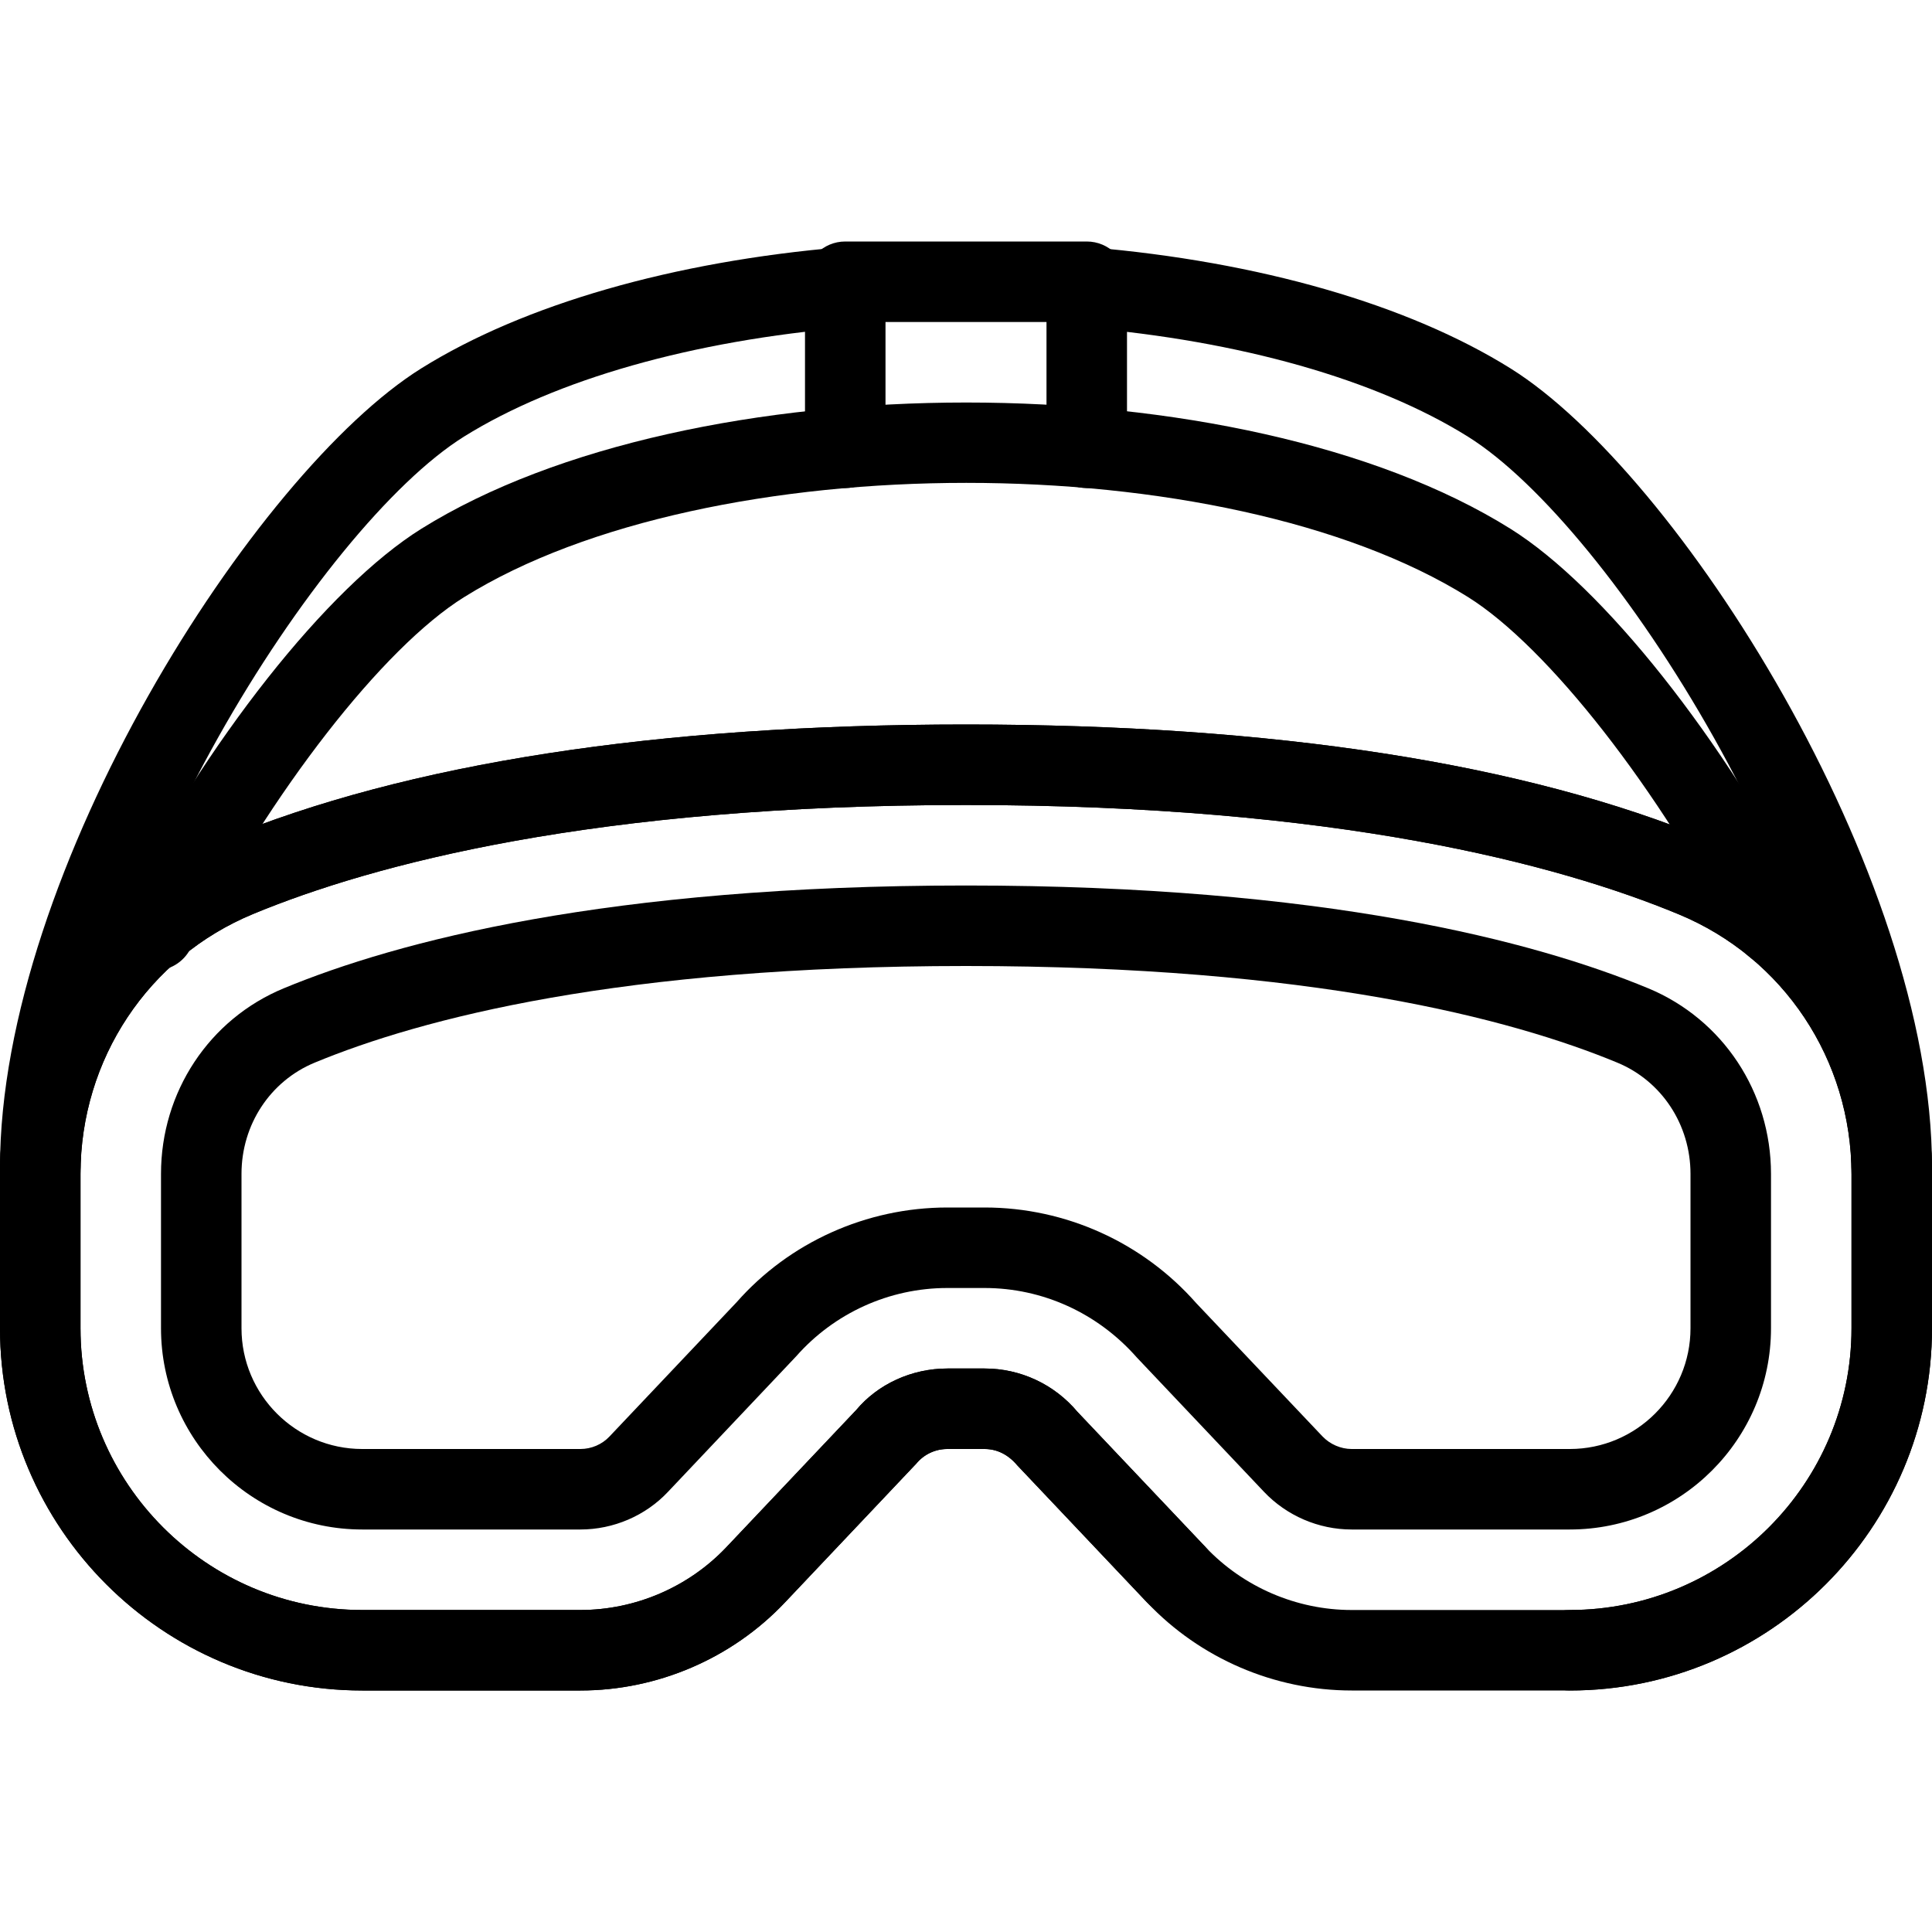 <?xml version="1.0" encoding="iso-8859-1"?>
<!-- Generator: Adobe Illustrator 19.2.1, SVG Export Plug-In . SVG Version: 6.00 Build 0)  -->
<svg version="1.1" xmlns="http://www.w3.org/2000/svg" xmlns:xlink="http://www.w3.org/1999/xlink" x="0px" y="0px"
	 viewBox="0 0 24 24" style="enable-background:new 0 0 24 24;" xml:space="preserve">
<g id="Snowflake_1">
</g>
<g id="Snowflake_2">
</g>
<g id="Snowflake_3">
</g>
<g id="Snowflake_4">
</g>
<g id="Winter_Cap_1">
</g>
<g id="Winter_Cap_2">
</g>
<g id="Glowes">
</g>
<g id="Sweater_1">
</g>
<g id="Sweater_2">
</g>
<g id="Sweater_3">
</g>
<g id="Scarf">
</g>
<g id="Winter_Socks">
</g>
<g id="Winter_Sock">
</g>
<g id="Winter_Coat">
</g>
<g id="Winter_Calendar">
</g>
<g id="Thermometer_1">
</g>
<g id="Thermometer_2">
</g>
<g id="Cold">
</g>
<g id="Icicle">
</g>
<g id="Snowing">
</g>
<g id="Snow_Shoes_1">
</g>
<g id="Snow_Shoes_2">
</g>
<g id="Sledge">
</g>
<g id="Snow_Boots">
</g>
<g id="Snowcapped_Mountains">
</g>
<g id="Skis">
</g>
<g id="Sky_Glasses">
	<g>
		<g>
			<path d="M19.5,21h-2.709c-0.958,0-1.884-0.398-2.542-1.094l-1.612-1.703C12.521,18.065,12.38,18,12.231,18h-0.463
				c-0.148,0-0.289,0.065-0.385,0.181l-1.633,1.726C9.093,20.602,8.167,21,7.209,21H4.5C2.019,21,0,18.981,0,16.5v-1.917
				c0-1.828,1.084-3.459,2.761-4.153C5.053,9.481,8.161,9,12,9c3.833,0,6.94,0.482,9.236,1.434C22.915,11.129,24,12.76,24,14.588
				V16.5C24,18.981,21.981,21,19.5,21z M11.769,17h0.463c0.445,0,0.865,0.196,1.152,0.538l1.592,1.681
				C15.445,19.715,16.106,20,16.791,20H19.5c1.93,0,3.5-1.57,3.5-3.5v-1.912c0-1.422-0.843-2.69-2.146-3.23
				C19.359,10.738,16.61,10,12,10c-4.617,0-7.365,0.736-8.856,1.354C1.842,11.893,1,13.16,1,14.583V16.5C1,18.43,2.57,20,4.5,20
				h2.709c0.685,0,1.346-0.285,1.815-0.781l1.612-1.703C10.903,17.196,11.323,17,11.769,17z"/>
		</g>
		<g>
			<path d="M19.5,19h-2.709c-0.411,0-0.808-0.171-1.09-0.469l-1.58-1.669C13.635,16.31,12.95,16,12.231,16h-0.464
				c-0.718,0-1.402,0.31-1.877,0.849l-1.592,1.683C8.019,18.829,7.621,19,7.209,19H4.5C3.121,19,2,17.879,2,16.5v-1.918
				c0-1.017,0.599-1.922,1.525-2.305C4.933,11.694,7.545,11,12,11s7.067,0.694,8.475,1.277C21.401,12.662,22,13.566,22,14.583V16.5
				C22,17.879,20.879,19,19.5,19z M11.768,15h0.464c1.006,0,1.964,0.434,2.628,1.188l1.568,1.655C16.521,17.941,16.656,18,16.791,18
				H19.5c0.827,0,1.5-0.673,1.5-1.5v-1.917c0-0.61-0.356-1.153-0.908-1.382C18.769,12.653,16.291,12,12,12s-6.769,0.653-8.092,1.201
				C3.356,13.43,3,13.972,3,14.582V16.5C3,17.327,3.673,18,4.5,18h2.709c0.138,0,0.27-0.057,0.362-0.155l1.581-1.67
				C9.805,15.434,10.762,15,11.768,15z"/>
		</g>
		<g>
			<path d="M19.5,21c-0.276,0-0.5-0.224-0.5-0.5s0.224-0.5,0.5-0.5c1.93,0,3.5-1.57,3.5-3.5v-1.912c0-1.422-0.843-2.69-2.146-3.23
				C19.359,10.738,16.61,10,12,10c-4.617,0-7.365,0.736-8.856,1.354C1.842,11.893,1,13.16,1,14.583V16.5C1,18.43,2.57,20,4.5,20
				h2.709c0.685,0,1.346-0.285,1.815-0.781l1.612-1.703C10.903,17.196,11.323,17,11.769,17h0.463c0.445,0,0.865,0.196,1.152,0.538
				l1.592,1.681c0.189,0.2,0.181,0.517-0.02,0.707s-0.517,0.18-0.707-0.02l-1.612-1.703C12.521,18.065,12.38,18,12.231,18h-0.463
				c-0.148,0-0.289,0.065-0.385,0.181l-1.633,1.726C9.093,20.602,8.167,21,7.209,21H4.5C2.019,21,0,18.981,0,16.5v-1.917
				c0-1.828,1.084-3.459,2.761-4.153C5.053,9.481,8.161,9,12,9c3.833,0,6.94,0.482,9.236,1.434C22.915,11.129,24,12.76,24,14.588
				V16.5C24,18.981,21.981,21,19.5,21z"/>
		</g>
		<g>
			<path d="M0.5,15C0.224,15,0,14.776,0,14.5c0-3.677,3.168-8.636,5.235-9.925c1.272-0.793,3.128-1.327,5.223-1.504
				c0.265-0.021,0.518,0.18,0.54,0.456c0.023,0.275-0.181,0.517-0.456,0.54c-1.94,0.164-3.637,0.646-4.777,1.356
				C3.97,6.543,1,11.248,1,14.5C1,14.776,0.776,15,0.5,15z"/>
		</g>
		<g>
			<path d="M23.5,15c-0.276,0-0.5-0.224-0.5-0.5c0-3.249-2.97-7.955-4.765-9.076c-1.139-0.711-2.835-1.192-4.776-1.356
				c-0.275-0.023-0.479-0.265-0.456-0.54s0.27-0.47,0.54-0.456c2.097,0.177,3.951,0.711,5.222,1.505C20.832,5.867,24,10.827,24,14.5
				C24,14.776,23.776,15,23.5,15z"/>
		</g>
		<g>
			<path d="M1.921,12.057c-0.077,0-0.154-0.018-0.228-0.055c-0.246-0.125-0.344-0.427-0.218-0.673
				c1.082-2.12,2.593-4.033,3.76-4.761c3.355-2.09,10.184-2.091,13.529,0.001c1.151,0.72,2.649,2.608,3.728,4.701
				c0.127,0.245,0.03,0.547-0.216,0.673c-0.244,0.128-0.546,0.031-0.673-0.216c-0.987-1.915-2.372-3.688-3.368-4.311
				C15.208,5.526,8.8,5.525,5.765,7.418c-1.01,0.629-2.407,2.425-3.398,4.366C2.278,11.957,2.103,12.057,1.921,12.057z"/>
		</g>
		<g>
			<path d="M13.5,6.063c-0.276,0-0.5-0.224-0.5-0.5V4h-2v1.563c0,0.276-0.224,0.5-0.5,0.5S10,5.839,10,5.563V3.5
				C10,3.224,10.224,3,10.5,3h3C13.776,3,14,3.224,14,3.5v2.063C14,5.839,13.776,6.063,13.5,6.063z"/>
		</g>
	</g>
</g>
<g id="Snowboard">
</g>
<g id="Ice_Skate">
</g>
<g id="Wooden_House">
</g>
<g id="Snowcapped_House">
</g>
<g id="Hot_Drink">
</g>
<g id="Hot_Chocolate">
</g>
<g id="Lantern">
</g>
<g id="Snow_Shovel">
</g>
<g id="Snowman">
</g>
<g id="Reindeer">
</g>
<g id="Snowmobile">
</g>
<g id="Snow_Chain">
</g>
<g id="Slippery_Road">
</g>
</svg>
